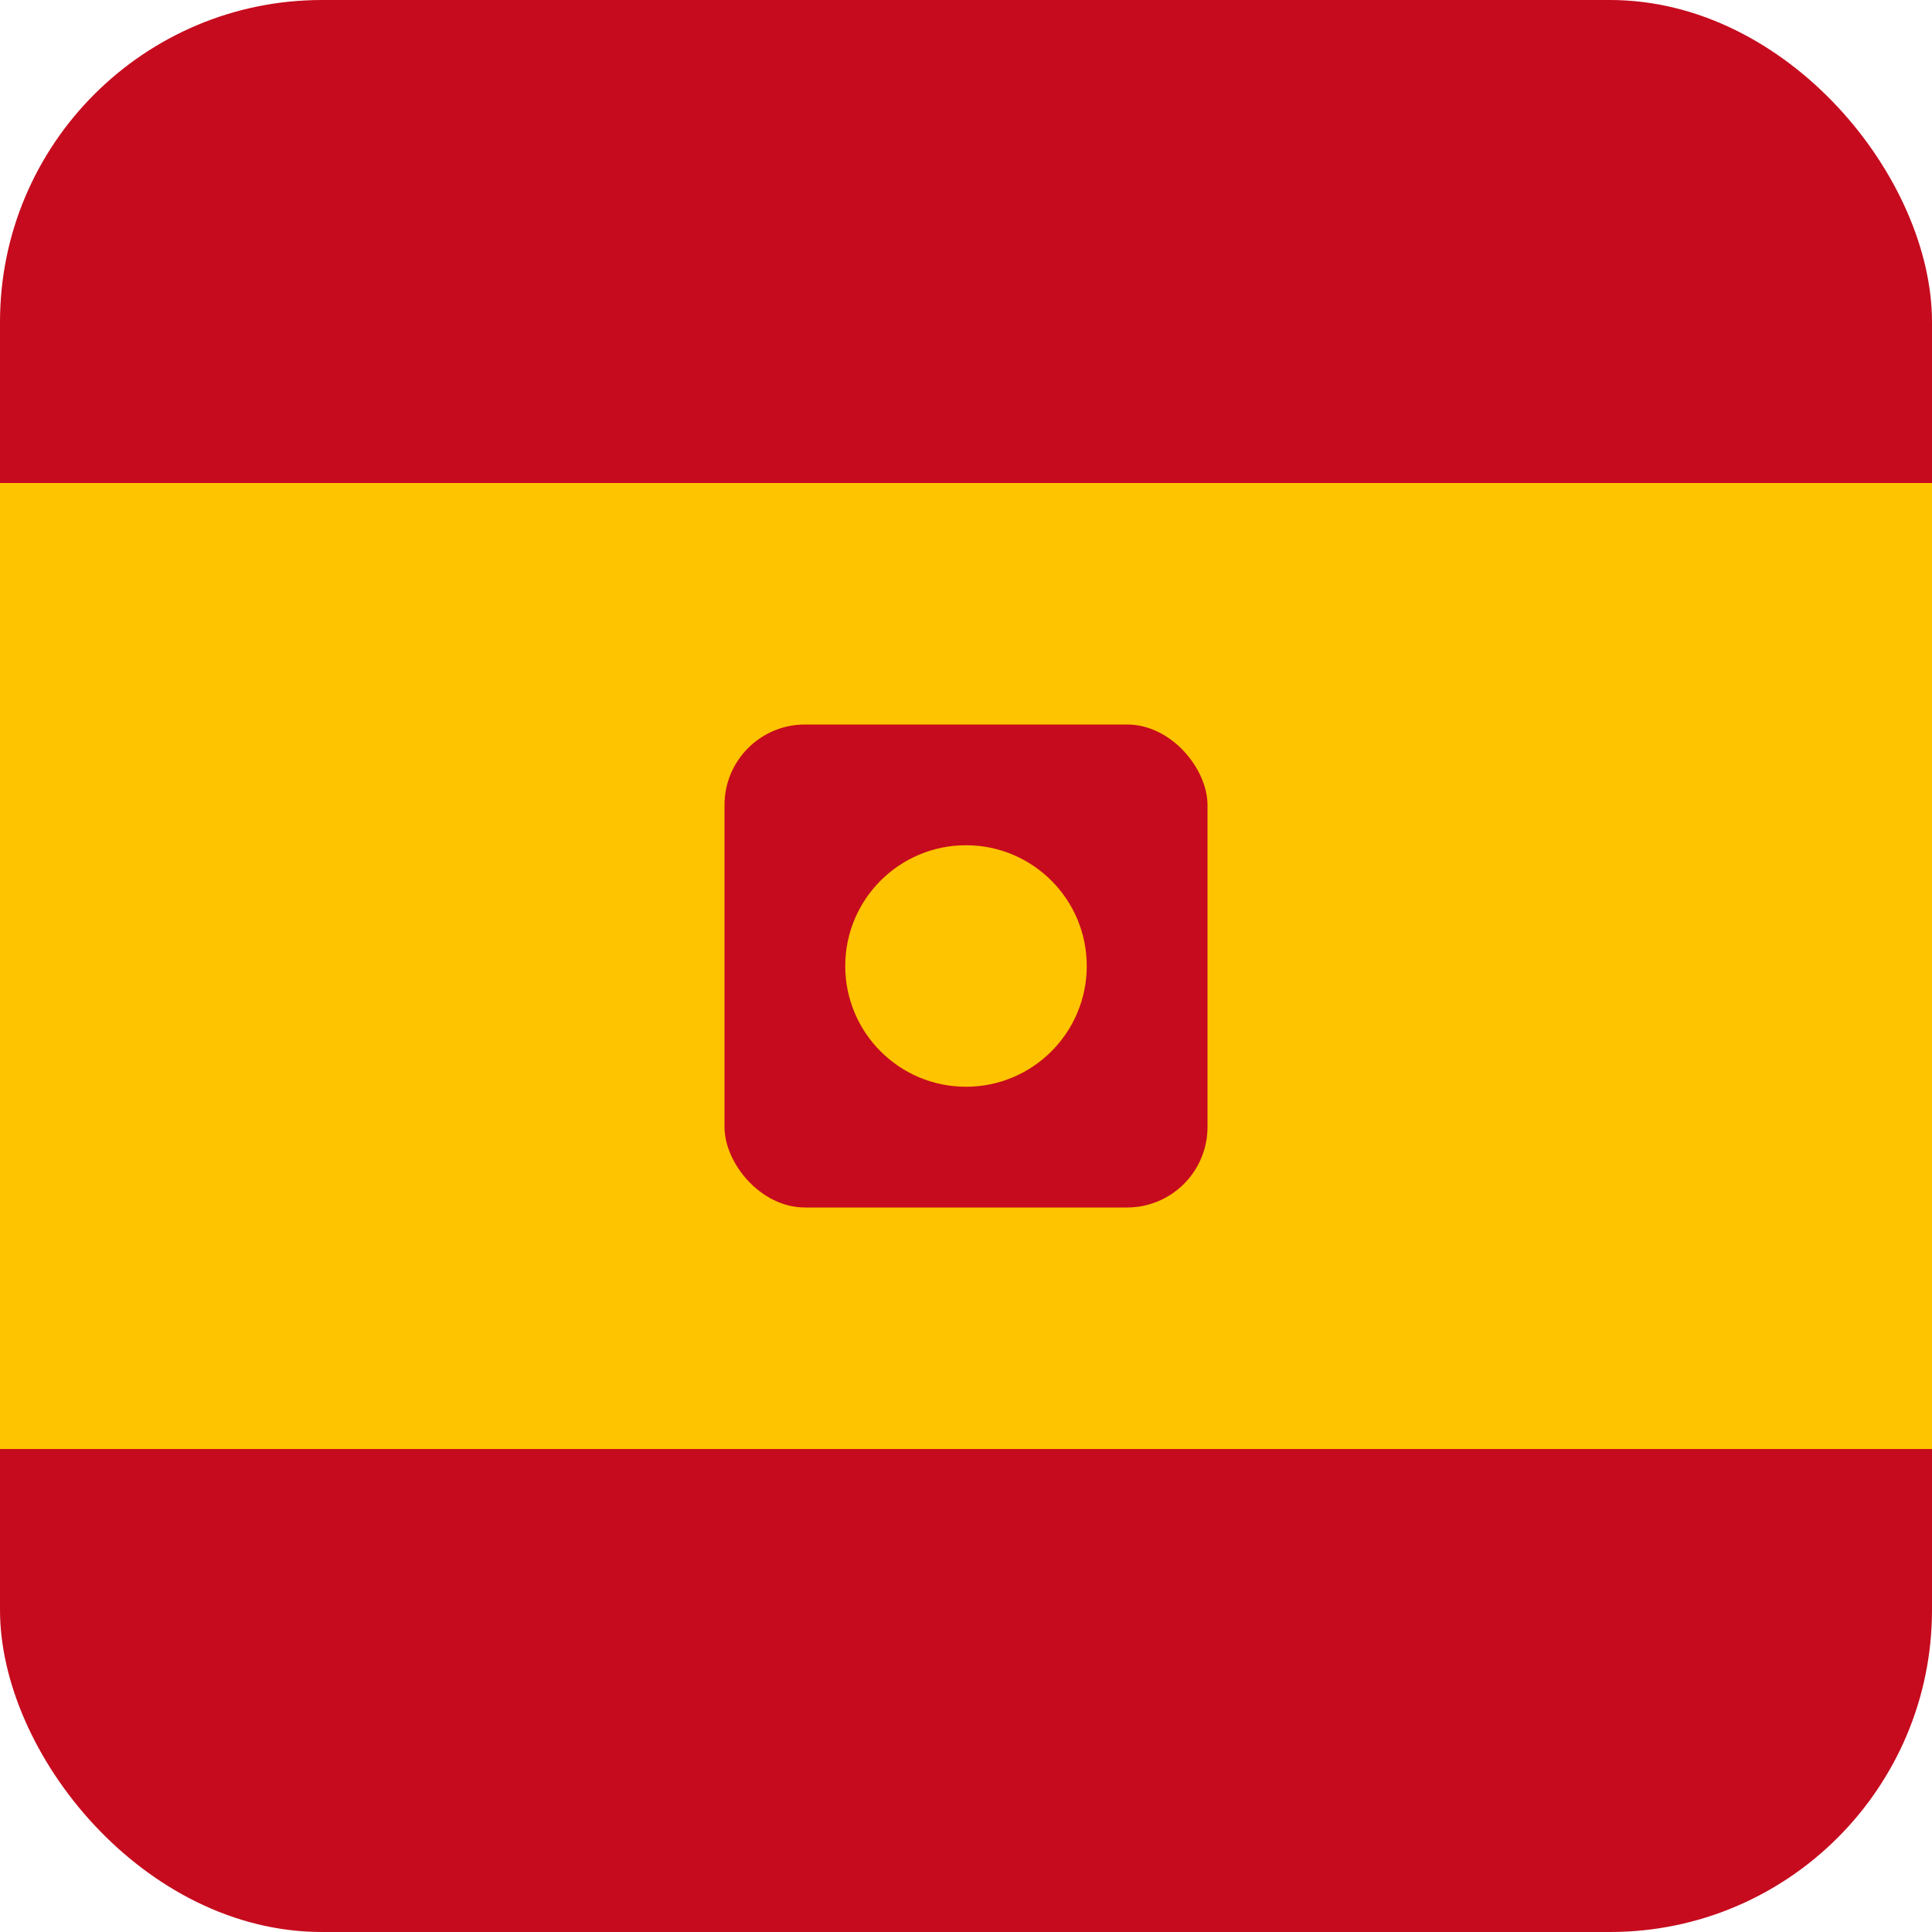 <svg xmlns="http://www.w3.org/2000/svg" width="24" height="24" viewBox="0 0 24 24" role="img" aria-hidden="true">
  <rect width="24" height="24" rx="4" fill="#c60b1e" />
  <rect x="0" y="6" width="24" height="12" fill="#ffc400" />
  <rect x="9" y="9" width="6" height="6" fill="#c60b1e" rx="1" />
  <circle cx="12" cy="12" r="1.5" fill="#ffc400" />
</svg>
